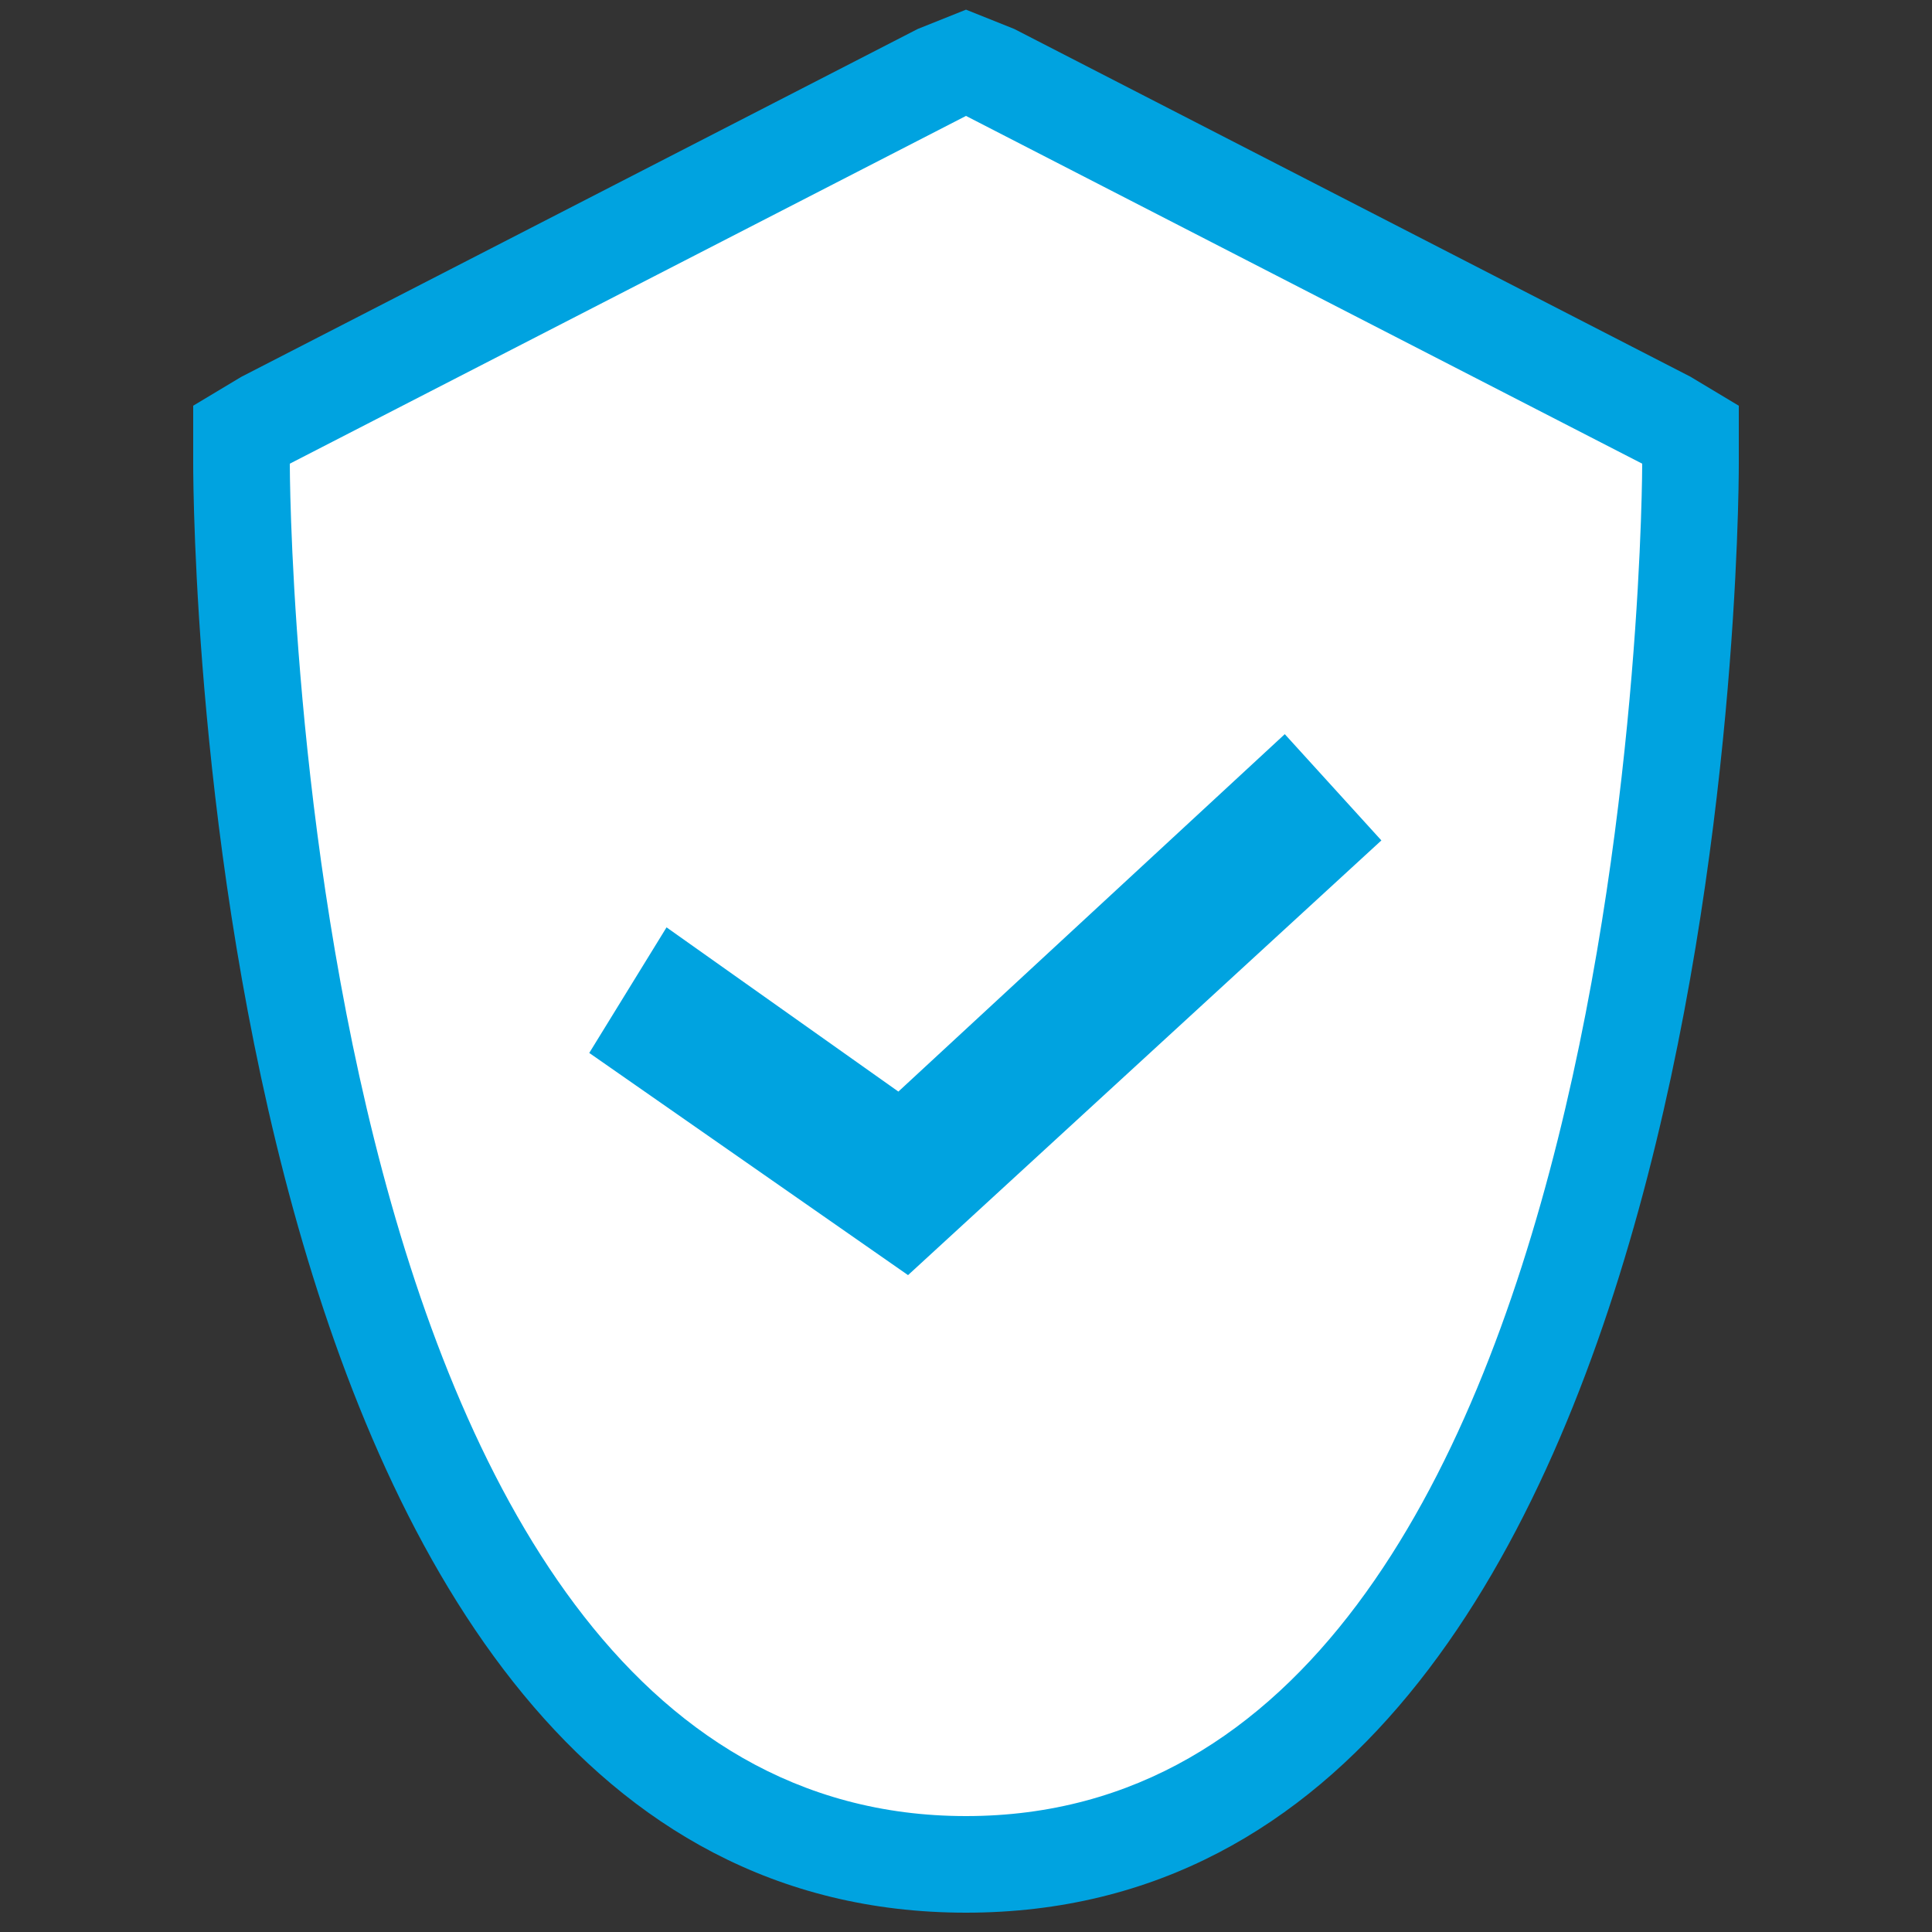 <?xml version="1.0" encoding="utf-8"?>
<!-- Generator: Adobe Illustrator 22.0.1, SVG Export Plug-In . SVG Version: 6.00 Build 0)  -->
<svg version="1.1" id="Слой_1" xmlns="http://www.w3.org/2000/svg" xmlns:xlink="http://www.w3.org/1999/xlink" x="0px" y="0px"
	 width="20px" height="20px" viewBox="0 0 20 20" style="enable-background:new 0 0 20 20;" xml:space="preserve">
<rect x="0" y="0" width="20" height="20" fill="#333333" stroke="none"/>
<style type="text/css">
	.st0{fill:#FFFFFF;}
	.st1{fill:#00A3E0;}
</style>
<g>
	<g>
		<path class="st0" d="M10,19.3c-7.4,0-7.5-13.9-7.5-14.5V4.5L10,0.6l7.5,3.9v0.3C17.5,5.4,17.4,19.3,10,19.3z"/>
		<path class="st1" d="M10,1.2l7,3.6c0,0,0,14-7,14s-7-14-7-14L10,1.2 M10,0.1L9.5,0.3l-7,3.6L2,4.2v0.6c0,0.6,0.1,15,8,15
			s8-14.4,8-15V4.2l-0.5-0.3l-7-3.6L10,0.1L10,0.1z"/>
	</g>
	<g>
		<polygon class="st1" points="9.4,13.2 6.1,10.9 6.9,9.6 9.3,11.3 13.3,7.6 14.3,8.7 		"/>
	</g>
</g>
</svg>
